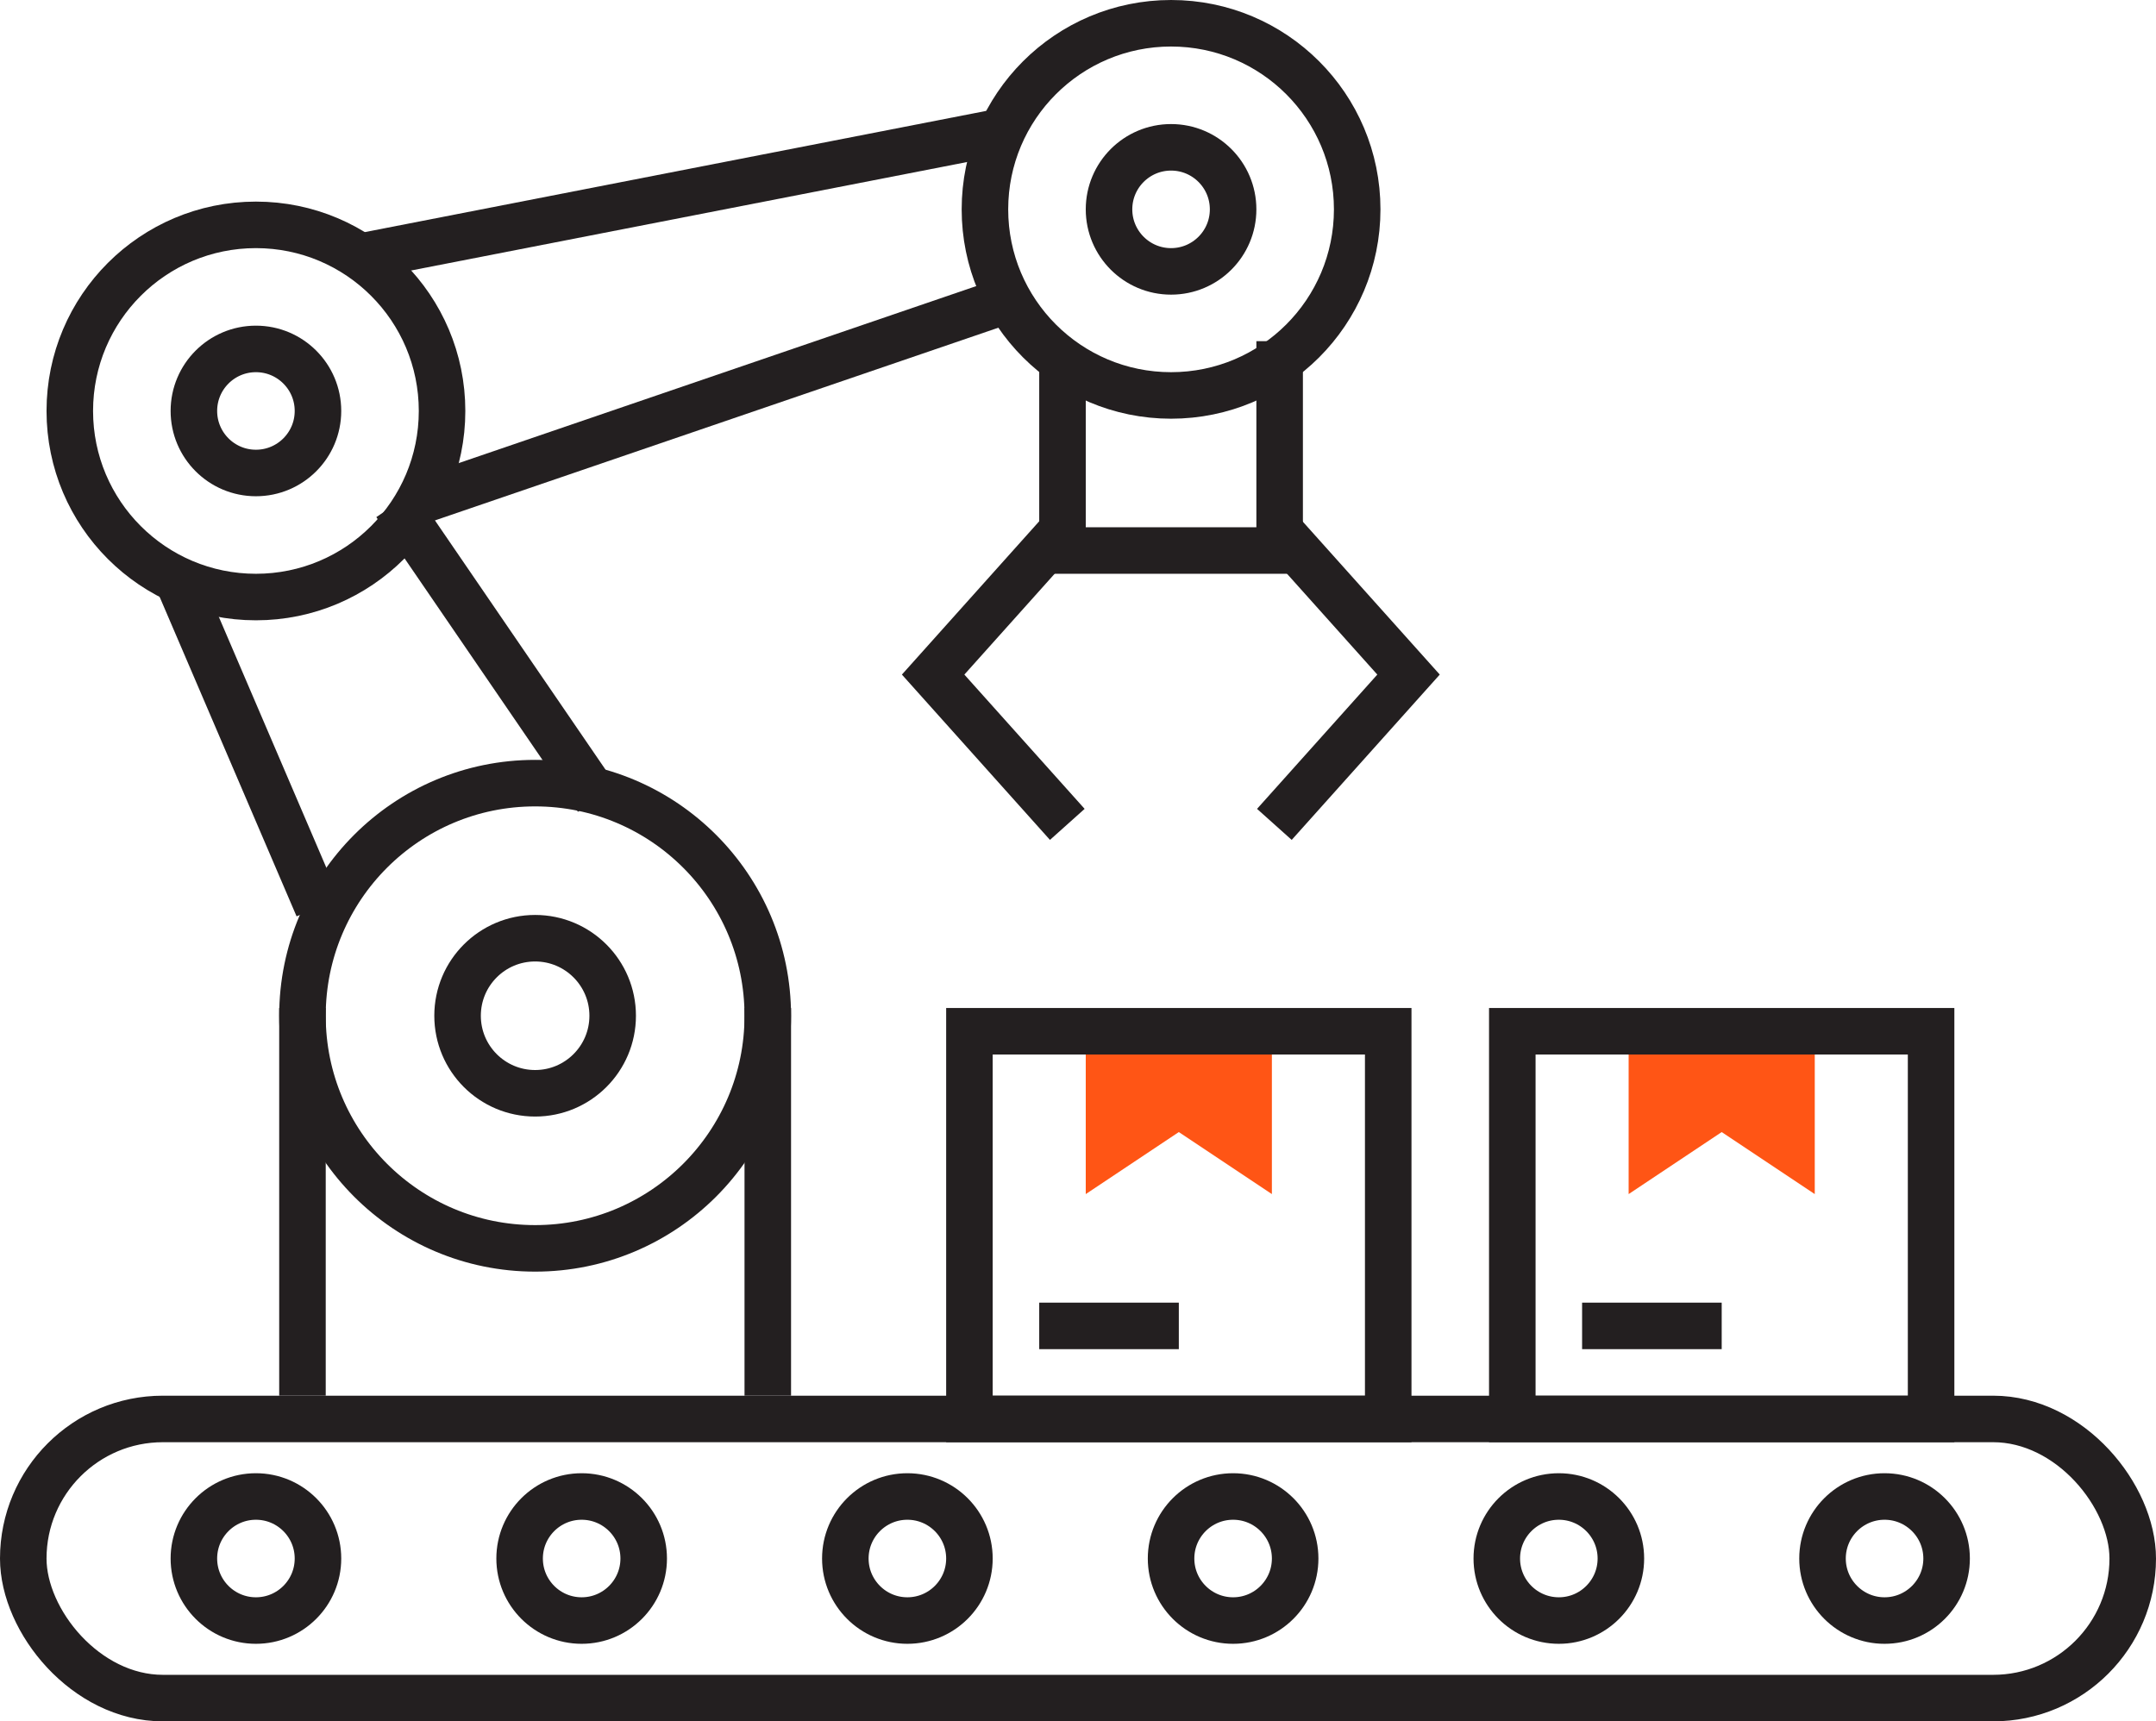 <svg id="Layer_1" data-name="Layer 1" xmlns="http://www.w3.org/2000/svg" width="139" height="111" viewBox="0 0 139 111"><defs><style>.cls-1{fill:none;stroke:#231f20;stroke-miterlimit:10;stroke-width:3px;}.cls-2{fill:#ff5515;}</style></defs><title>icons</title><rect class="cls-1" x="1.5" y="91.5" width="136" height="18" rx="9" ry="9"/><polygon class="cls-2" points="82 77 76 73 70 77 70 67 82 67 82 77"/><rect class="cls-1" x="62.5" y="66.5" width="27" height="25"/><line class="cls-1" x1="67" y1="85.5" x2="76" y2="85.5"/><polygon class="cls-2" points="117 77 111 73 105 77 105 67 117 67 117 77"/><rect class="cls-1" x="97.5" y="66.5" width="27" height="25"/><line class="cls-1" x1="102" y1="85.5" x2="111" y2="85.5"/><circle class="cls-1" cx="34.5" cy="65.5" r="15"/><circle class="cls-1" cx="16.5" cy="26.5" r="12"/><circle class="cls-1" cx="75.5" cy="13.5" r="12"/><polyline class="cls-1" points="82.5 22 82.5 35.5 68.5 35.5 68.5 23"/><polyline class="cls-1" points="82.16 33.84 90.81 43.5 82.16 53.16"/><polyline class="cls-1" points="68.81 33.84 60.16 43.5 68.81 53.16"/><line class="cls-1" x1="49.5" y1="65" x2="49.5" y2="90"/><line class="cls-1" x1="19.5" y1="65" x2="19.5" y2="90"/><line class="cls-1" x1="38.5" y1="51.5" x2="25.5" y2="32.5"/><line class="cls-1" x1="11.5" y1="37.5" x2="20.5" y2="58.5"/><line class="cls-1" x1="26.5" y1="32.5" x2="64.5" y2="19.5"/><line class="cls-1" x1="64.5" y1="8.5" x2="23.5" y2="16.5"/><circle class="cls-1" cx="16.5" cy="100.5" r="4"/><circle class="cls-1" cx="37.5" cy="100.5" r="4"/><circle class="cls-1" cx="58.5" cy="100.5" r="4"/><circle class="cls-1" cx="79.5" cy="100.5" r="4"/><circle class="cls-1" cx="100.5" cy="100.5" r="4"/><circle class="cls-1" cx="121.5" cy="100.5" r="4"/><circle class="cls-1" cx="34.5" cy="65.5" r="5"/><circle class="cls-1" cx="16.5" cy="26.5" r="4"/><circle class="cls-1" cx="75.5" cy="13.5" r="4"/></svg>